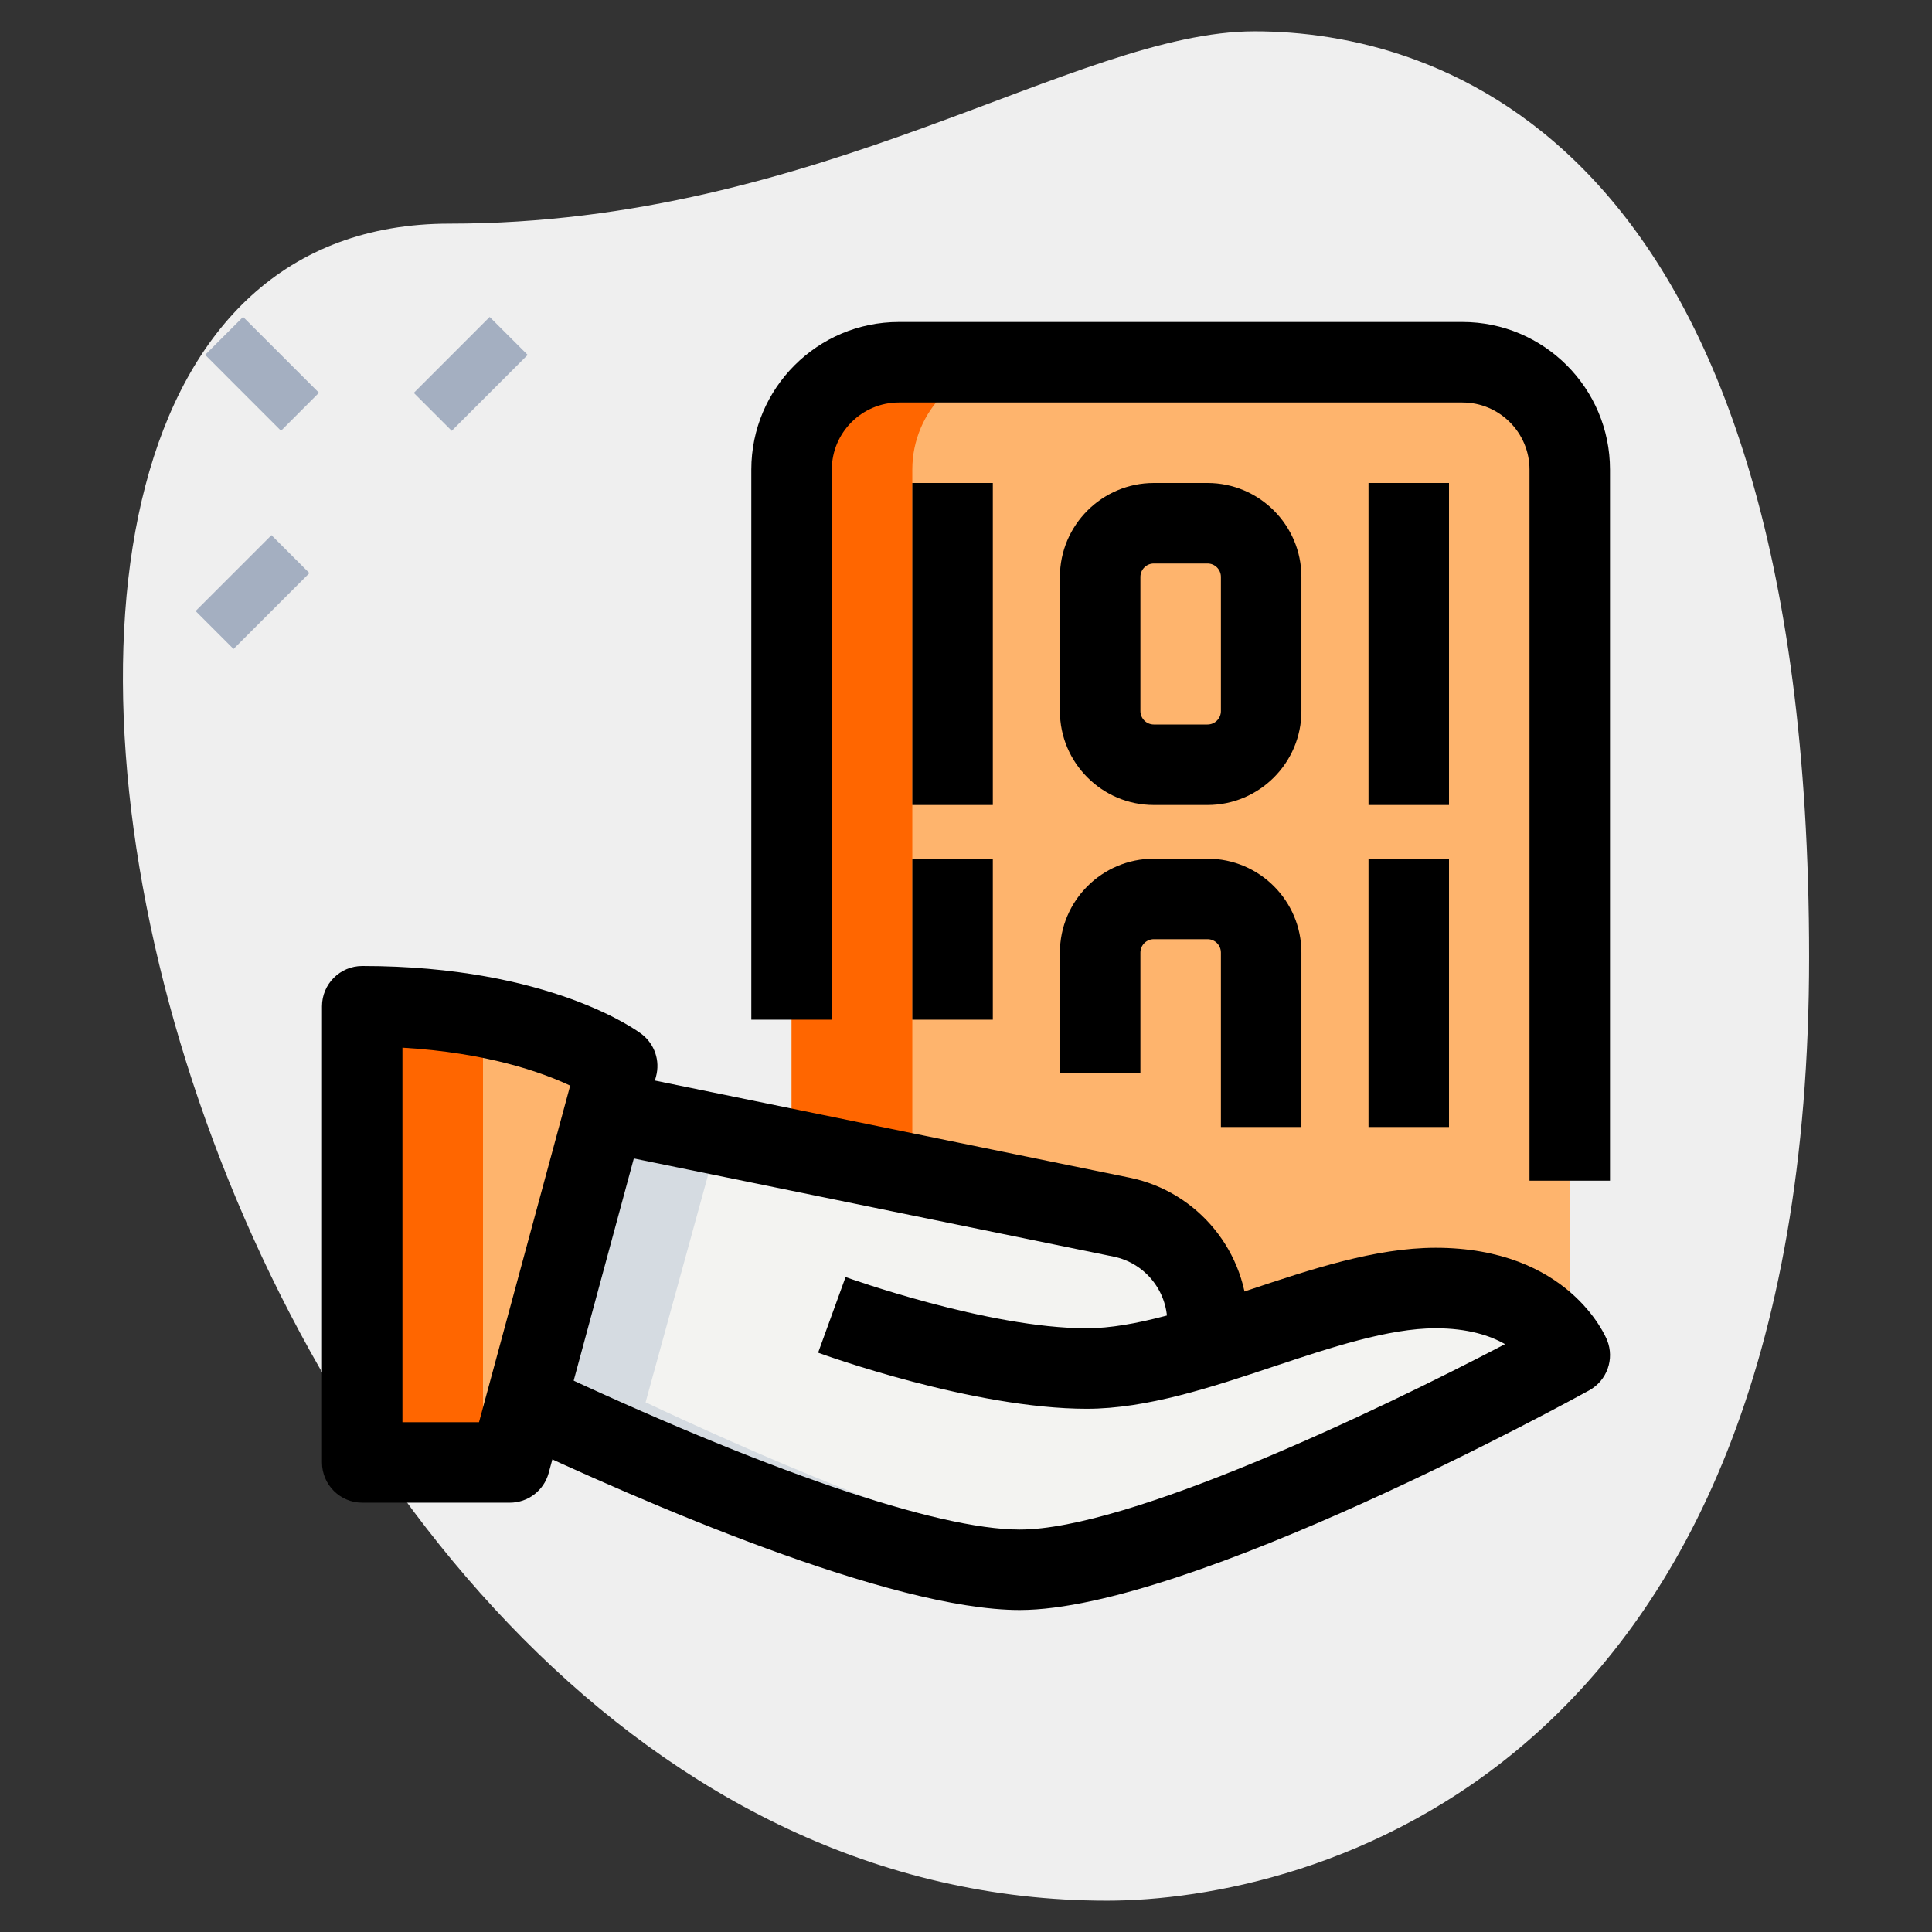 <svg width="33" height="33" viewBox="0 0 33 33" fill="none" xmlns="http://www.w3.org/2000/svg">
<rect x="0" y="0" width="33" height="33" fill="#333333" stroke="none"/>
<path d="M7.679 3.82C14.02 3.82 18.374 0.535 21.429 0.535C24.484 0.535 30.901 2.292 30.901 16.347C30.901 30.402 22.269 32.465 18.908 32.465C3.172 32.466 -3.55 3.82 7.679 3.82Z" fill="#EFEFEF"/>
<path d="M7.068 6.711L8.364 5.414L9.013 6.062L7.716 7.359L7.068 6.711Z" fill="#A4AFC1"/>
<path d="M3.341 10.437L4.637 9.141L5.285 9.789L3.989 11.085L3.341 10.437Z" fill="#A4AFC1"/>
<path d="M3.504 6.061L4.152 5.413L5.448 6.709L4.8 7.358L3.504 6.061Z" fill="#A4AFC1"/>
<path d="M26.812 22.458V8.021C26.812 7.013 25.988 6.188 24.979 6.188H15.354C14.346 6.188 13.521 7.013 13.521 8.021V22.458C13.521 23.471 14.341 24.292 15.354 24.292H24.979C25.992 24.292 26.812 23.471 26.812 22.458Z" fill="#FEB46D"/>
<path d="M6.188 17.188V24.979H8.708L10.542 18.209C10.542 18.209 9.205 17.188 6.188 17.188Z" fill="#FEB46D"/>
<path d="M24.521 22C23.331 22 21.95 22.576 20.625 22.982V22.587C20.625 21.716 20.011 20.964 19.158 20.79L10.331 18.984L8.965 23.953C10.716 24.777 15.226 26.812 17.417 26.812C20.167 26.812 26.812 23.146 26.812 23.146C26.812 23.146 26.354 22 24.521 22Z" fill="#F3F3F1"/>
<path d="M11.027 23.953L12.283 19.384L10.331 18.984L8.965 23.953C10.716 24.777 15.226 26.812 17.417 26.812C17.704 26.812 18.043 26.765 18.404 26.692C16.047 26.25 12.527 24.659 11.027 23.953Z" fill="#D5DBE1"/>
<path d="M17.417 6.188C16.408 6.188 15.583 7.013 15.583 8.021V19.938L13.521 19.479V8.021C13.521 7.013 14.346 6.188 15.354 6.188H17.417Z" fill="#FF6600"/>
<path d="M6.188 17.188V24.979H8.25V17.371C7.676 17.264 6.997 17.188 6.188 17.188Z" fill="#FF6600"/>
<path d="M27.5 20.167H26.125V8.021C26.125 7.389 25.611 6.875 24.979 6.875H15.354C14.723 6.875 14.208 7.389 14.208 8.021V17.417H12.833V8.021C12.833 6.63 13.964 5.5 15.354 5.5H24.979C26.37 5.5 27.5 6.63 27.5 8.021V20.167Z" fill="black"/>
<path d="M15.583 8.25H16.958V13.75H15.583V8.25Z" fill="black"/>
<path d="M23.375 8.25H24.75V13.75H23.375V8.25Z" fill="black"/>
<path d="M20.625 13.75H19.708C18.824 13.75 18.104 13.03 18.104 12.146V9.854C18.104 8.97 18.824 8.25 19.708 8.25H20.625C21.51 8.25 22.229 8.97 22.229 9.854V12.146C22.229 13.03 21.51 13.75 20.625 13.75ZM19.708 9.625C19.582 9.625 19.479 9.728 19.479 9.854V12.146C19.479 12.272 19.582 12.375 19.708 12.375H20.625C20.752 12.375 20.854 12.272 20.854 12.146V9.854C20.854 9.728 20.752 9.625 20.625 9.625H19.708Z" fill="black"/>
<path d="M15.583 14.667H16.958V17.417H15.583V14.667Z" fill="black"/>
<path d="M23.375 14.667H24.75V19.25H23.375V14.667Z" fill="black"/>
<path d="M22.229 19.25H20.854V16.271C20.854 16.144 20.752 16.042 20.625 16.042H19.708C19.582 16.042 19.479 16.144 19.479 16.271V18.333H18.104V16.271C18.104 15.386 18.824 14.667 19.708 14.667H20.625C21.51 14.667 22.229 15.386 22.229 16.271V19.25Z" fill="black"/>
<path d="M8.708 25.667H6.188C5.808 25.667 5.5 25.359 5.5 24.979V17.188C5.5 16.808 5.808 16.5 6.188 16.5C9.4 16.5 10.897 17.615 10.959 17.662C11.181 17.832 11.279 18.119 11.205 18.388L9.372 25.159C9.29 25.459 9.019 25.667 8.708 25.667ZM6.875 24.292H8.182L9.739 18.543C9.259 18.317 8.322 17.98 6.874 17.895V24.292H6.875Z" fill="black"/>
<path d="M17.417 27.5C15.211 27.5 10.991 25.667 8.672 24.575L9.258 23.331C13.028 25.108 16.001 26.126 17.417 26.126C19.276 26.126 23.496 24.117 25.707 22.959C25.452 22.813 25.073 22.688 24.521 22.688C23.716 22.688 22.721 23.02 21.759 23.34C20.693 23.696 19.59 24.063 18.562 24.063C16.63 24.063 14.081 23.145 13.974 23.105L14.443 21.813C14.467 21.822 16.874 22.688 18.562 22.688C19.367 22.688 20.362 22.357 21.324 22.037C22.39 21.681 23.493 21.313 24.521 21.313C26.793 21.313 27.425 22.827 27.451 22.892C27.58 23.214 27.449 23.581 27.144 23.749C26.867 23.901 20.311 27.5 17.417 27.5Z" fill="black"/>
<path d="M21.312 22.999H19.938V22.587C19.938 22.045 19.552 21.572 19.021 21.464L10.193 19.658L10.469 18.31L19.297 20.116C20.465 20.355 21.313 21.394 21.313 22.587V22.999H21.312Z" fill="black"/>
</svg>

